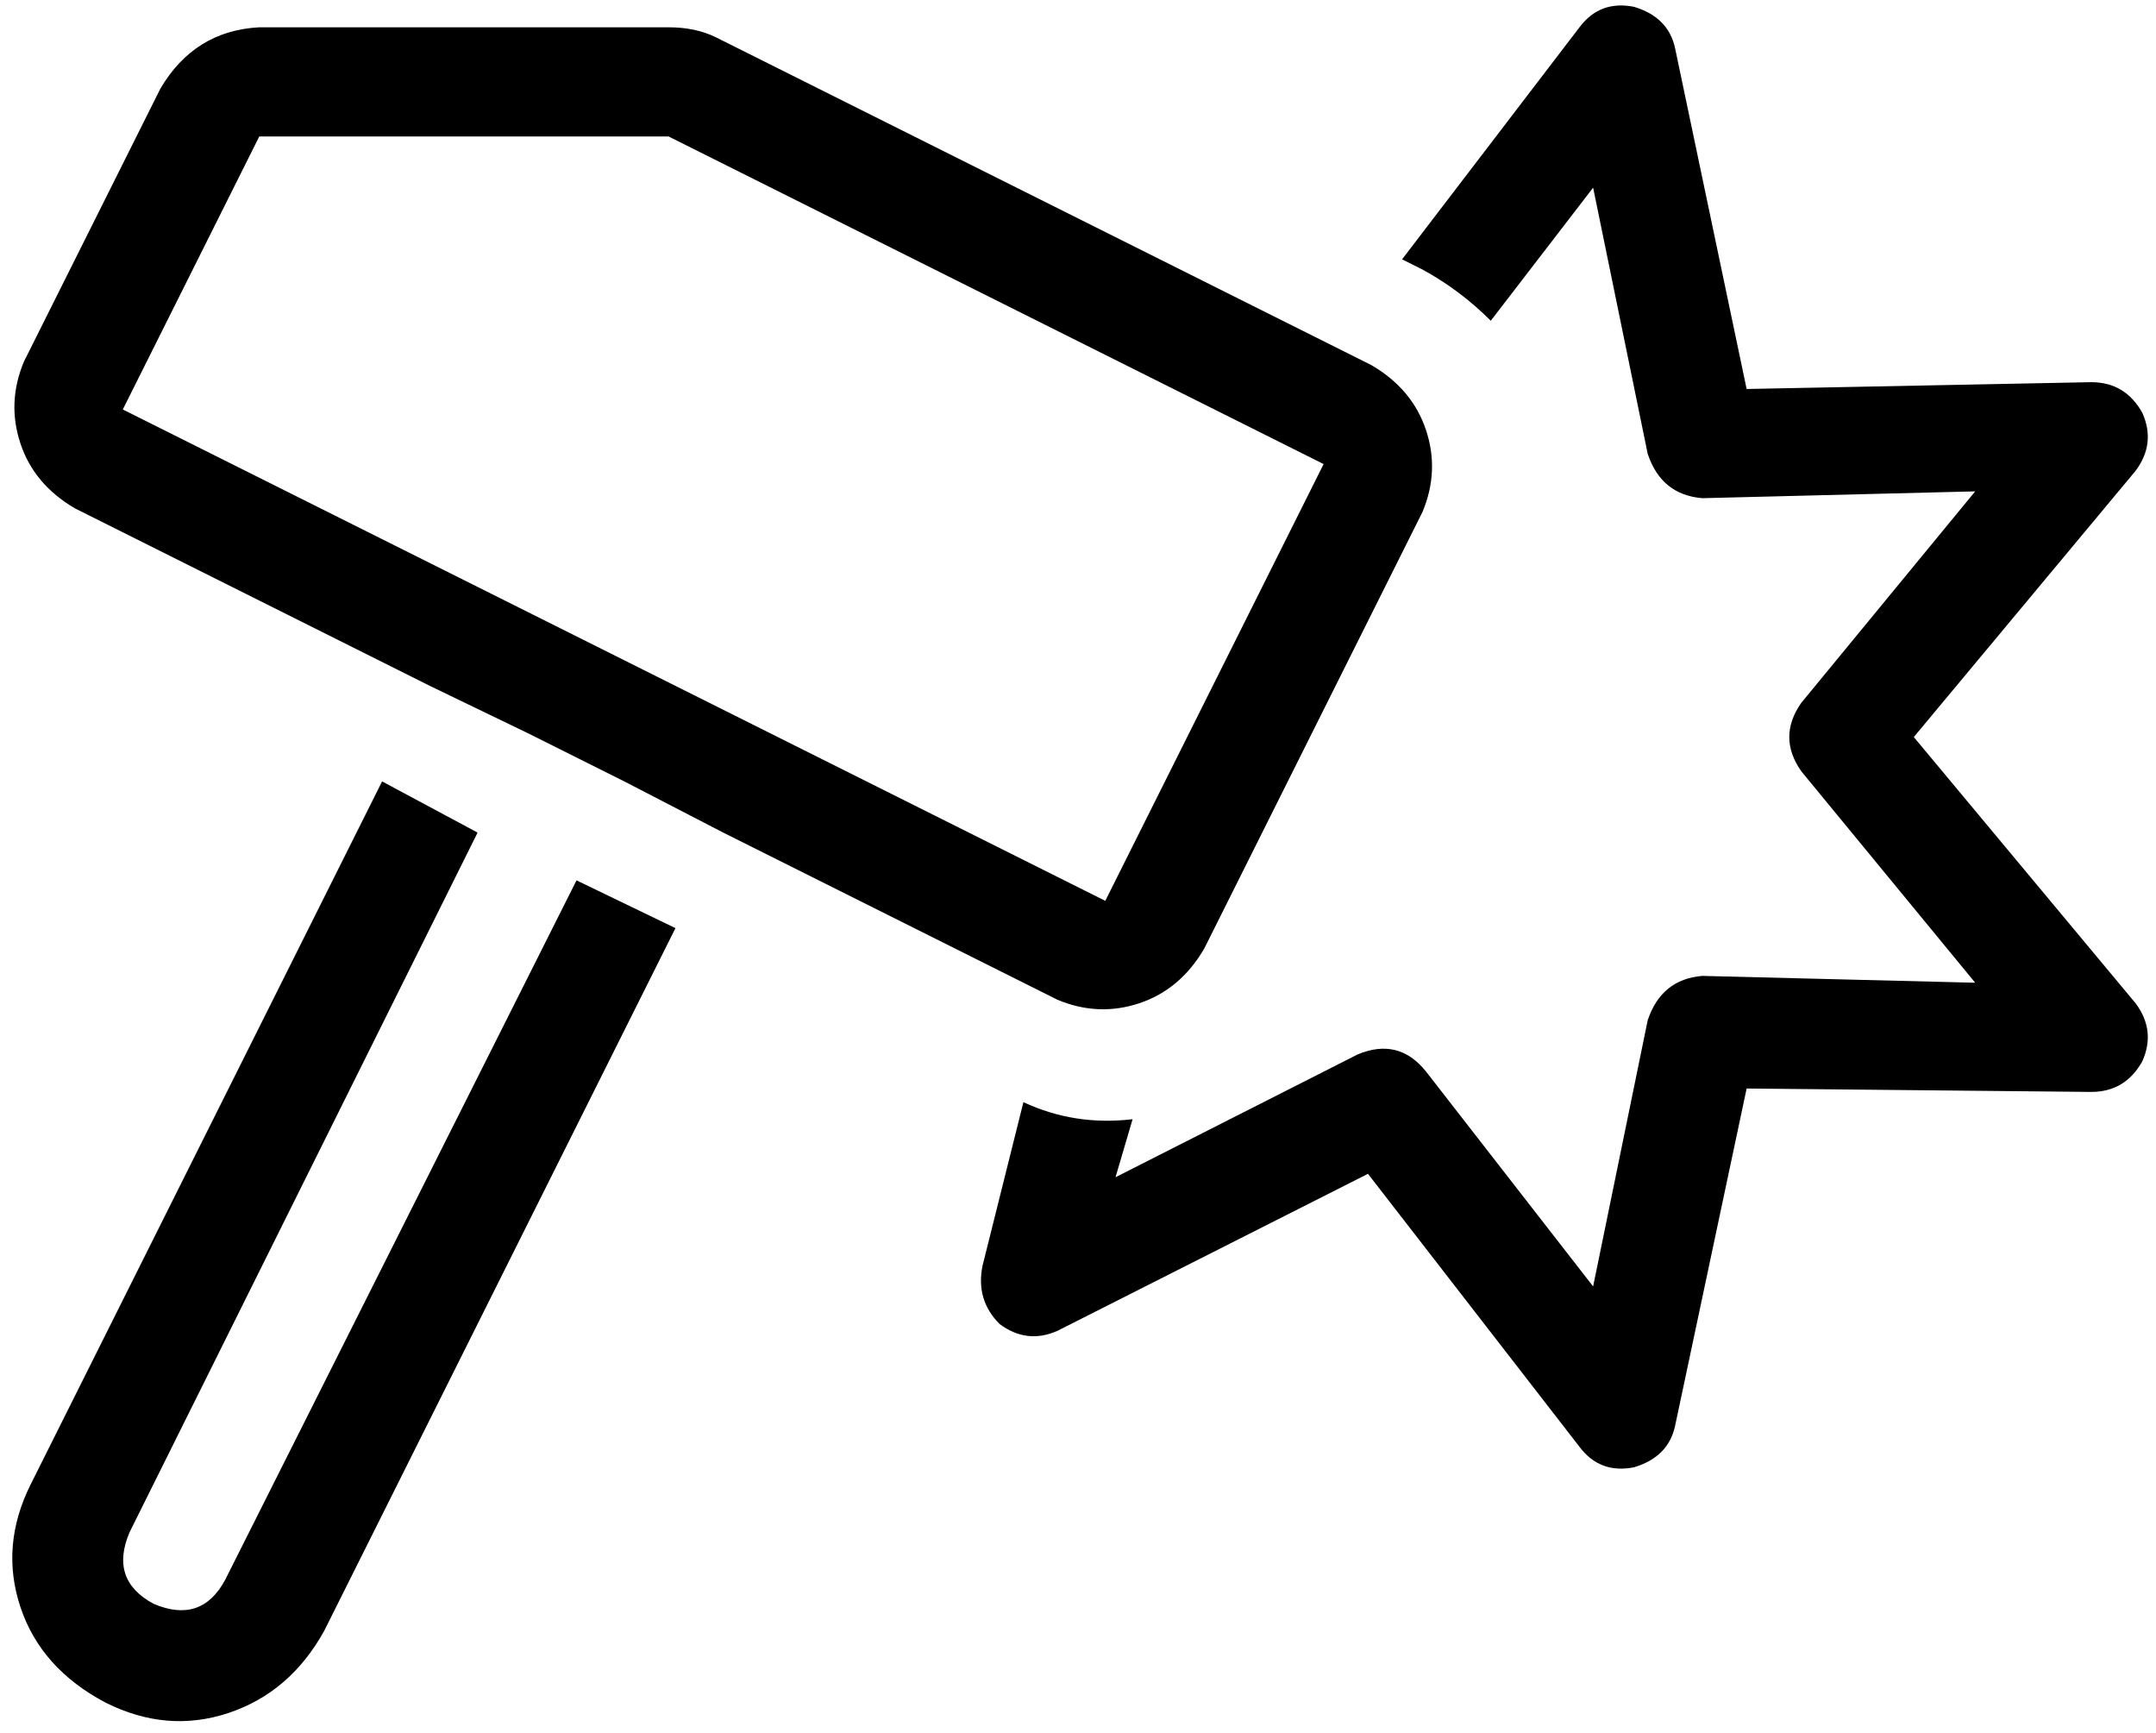 <svg viewBox="0 0 632 508">
  <path
    d="M 288 371 L 300 323 Q 315 330 332 328 L 327 345 L 398 309 Q 410 304 418 314 L 467 377 L 483 299 Q 487 287 499 286 L 579 288 L 528 226 Q 521 216 528 206 L 579 144 L 499 146 Q 487 145 483 133 L 467 55 L 437 94 Q 428 85 417 79 L 411 76 L 463 8 Q 469 0 479 2 Q 489 5 491 14 L 512 114 L 613 112 Q 623 112 628 121 Q 632 130 626 138 L 561 216 L 626 294 Q 632 302 628 311 Q 623 320 613 320 L 512 319 L 491 418 Q 489 427 479 430 Q 469 432 463 424 L 401 344 L 310 390 Q 301 394 293 388 Q 286 381 288 371 L 288 371 Z M 76 40 L 36 120 L 324 264 L 388 136 L 196 40 L 76 40 L 76 40 Z M 47 26 Q 57 9 76 8 L 196 8 Q 204 8 210 11 L 402 107 Q 414 114 418 126 Q 422 138 417 150 L 353 278 Q 346 290 334 294 Q 322 298 310 293 L 212 244 L 212 244 L 183 229 L 183 229 L 155 215 L 155 215 L 126 201 L 126 201 L 22 149 Q 10 142 6 130 Q 2 118 7 106 L 47 26 L 47 26 Z M 9 435 L 112 229 L 140 244 L 38 449 Q 32 463 45 470 Q 59 476 66 463 L 169 258 L 198 272 L 95 478 Q 85 496 67 502 Q 49 508 31 499 Q 12 489 6 471 Q 0 453 9 435 L 9 435 Z"
  />
</svg>